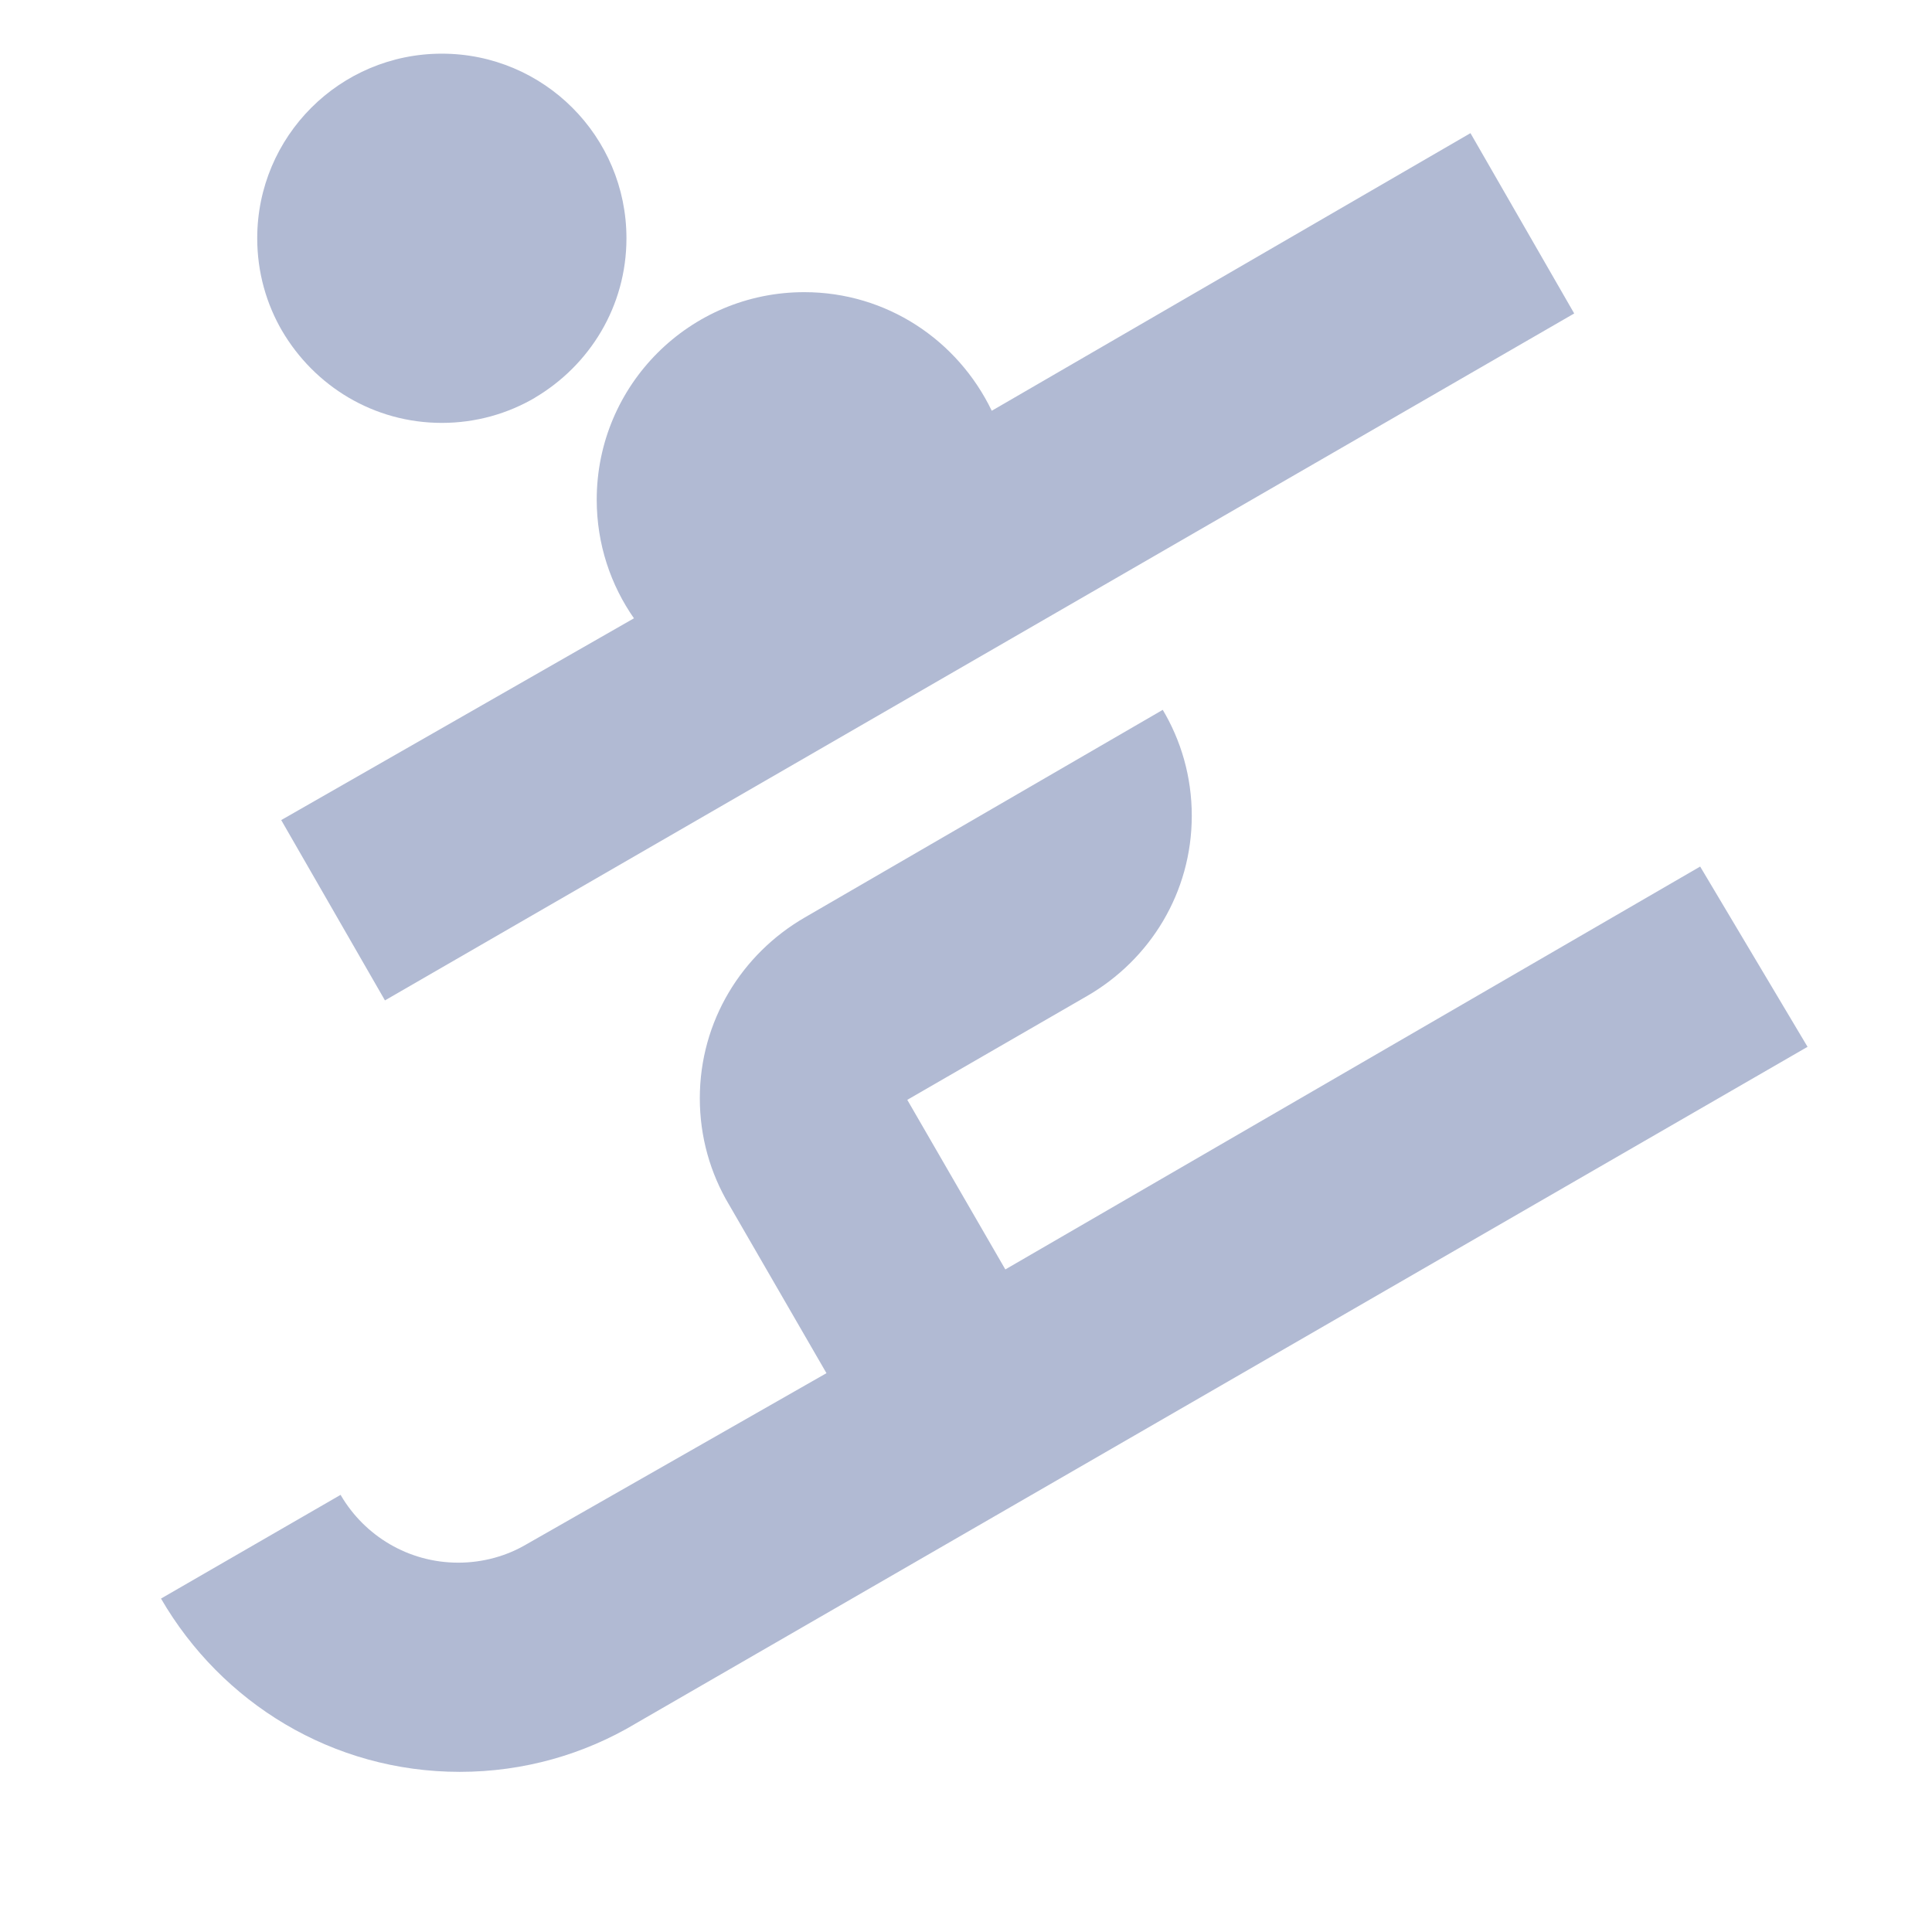 <svg width="36" height="36" viewBox="0 0 36 36" fill="none" xmlns="http://www.w3.org/2000/svg">
<path d="M9.961 7.414C10.992 6.807 11.673 5.703 11.673 4.44C11.673 2.54 10.133 1 8.233 1C6.333 1 4.793 2.54 4.793 4.44C4.793 5.074 4.964 5.667 5.263 6.177L5.254 6.161C5.86 7.196 6.966 7.88 8.233 7.88C8.87 7.88 9.466 7.707 9.977 7.406L9.961 7.414Z" fill="#B1BAD3"/>
<path d="M11.813 11.521L5.24 15.281L7.173 18.641L29.333 5.841L27.4 2.481L18.48 7.654C17.845 6.337 16.52 5.444 14.986 5.444C12.85 5.444 11.119 7.175 11.119 9.311C11.119 10.138 11.379 10.905 11.821 11.533L11.813 11.521Z" fill="#B1BAD3"/>
<path d="M31.68 16.147L18.733 23.654L16.906 20.494L20.253 18.561C21.429 17.883 22.207 16.633 22.207 15.2C22.207 14.472 22.006 13.791 21.656 13.21L21.666 13.227L14.999 17.094C13.82 17.775 13.04 19.029 13.04 20.465C13.04 21.188 13.238 21.865 13.583 22.445L13.573 22.427L15.4 25.587L9.813 28.774C9.448 28.99 9.008 29.118 8.539 29.118C7.607 29.118 6.793 28.615 6.353 27.866L6.347 27.854L3 29.787C4.127 31.73 6.197 33.016 8.567 33.016C9.764 33.016 10.884 32.688 11.843 32.117L11.814 32.133L33.681 19.506L31.68 16.147Z" fill="#B1BAD3"/>
</svg>
